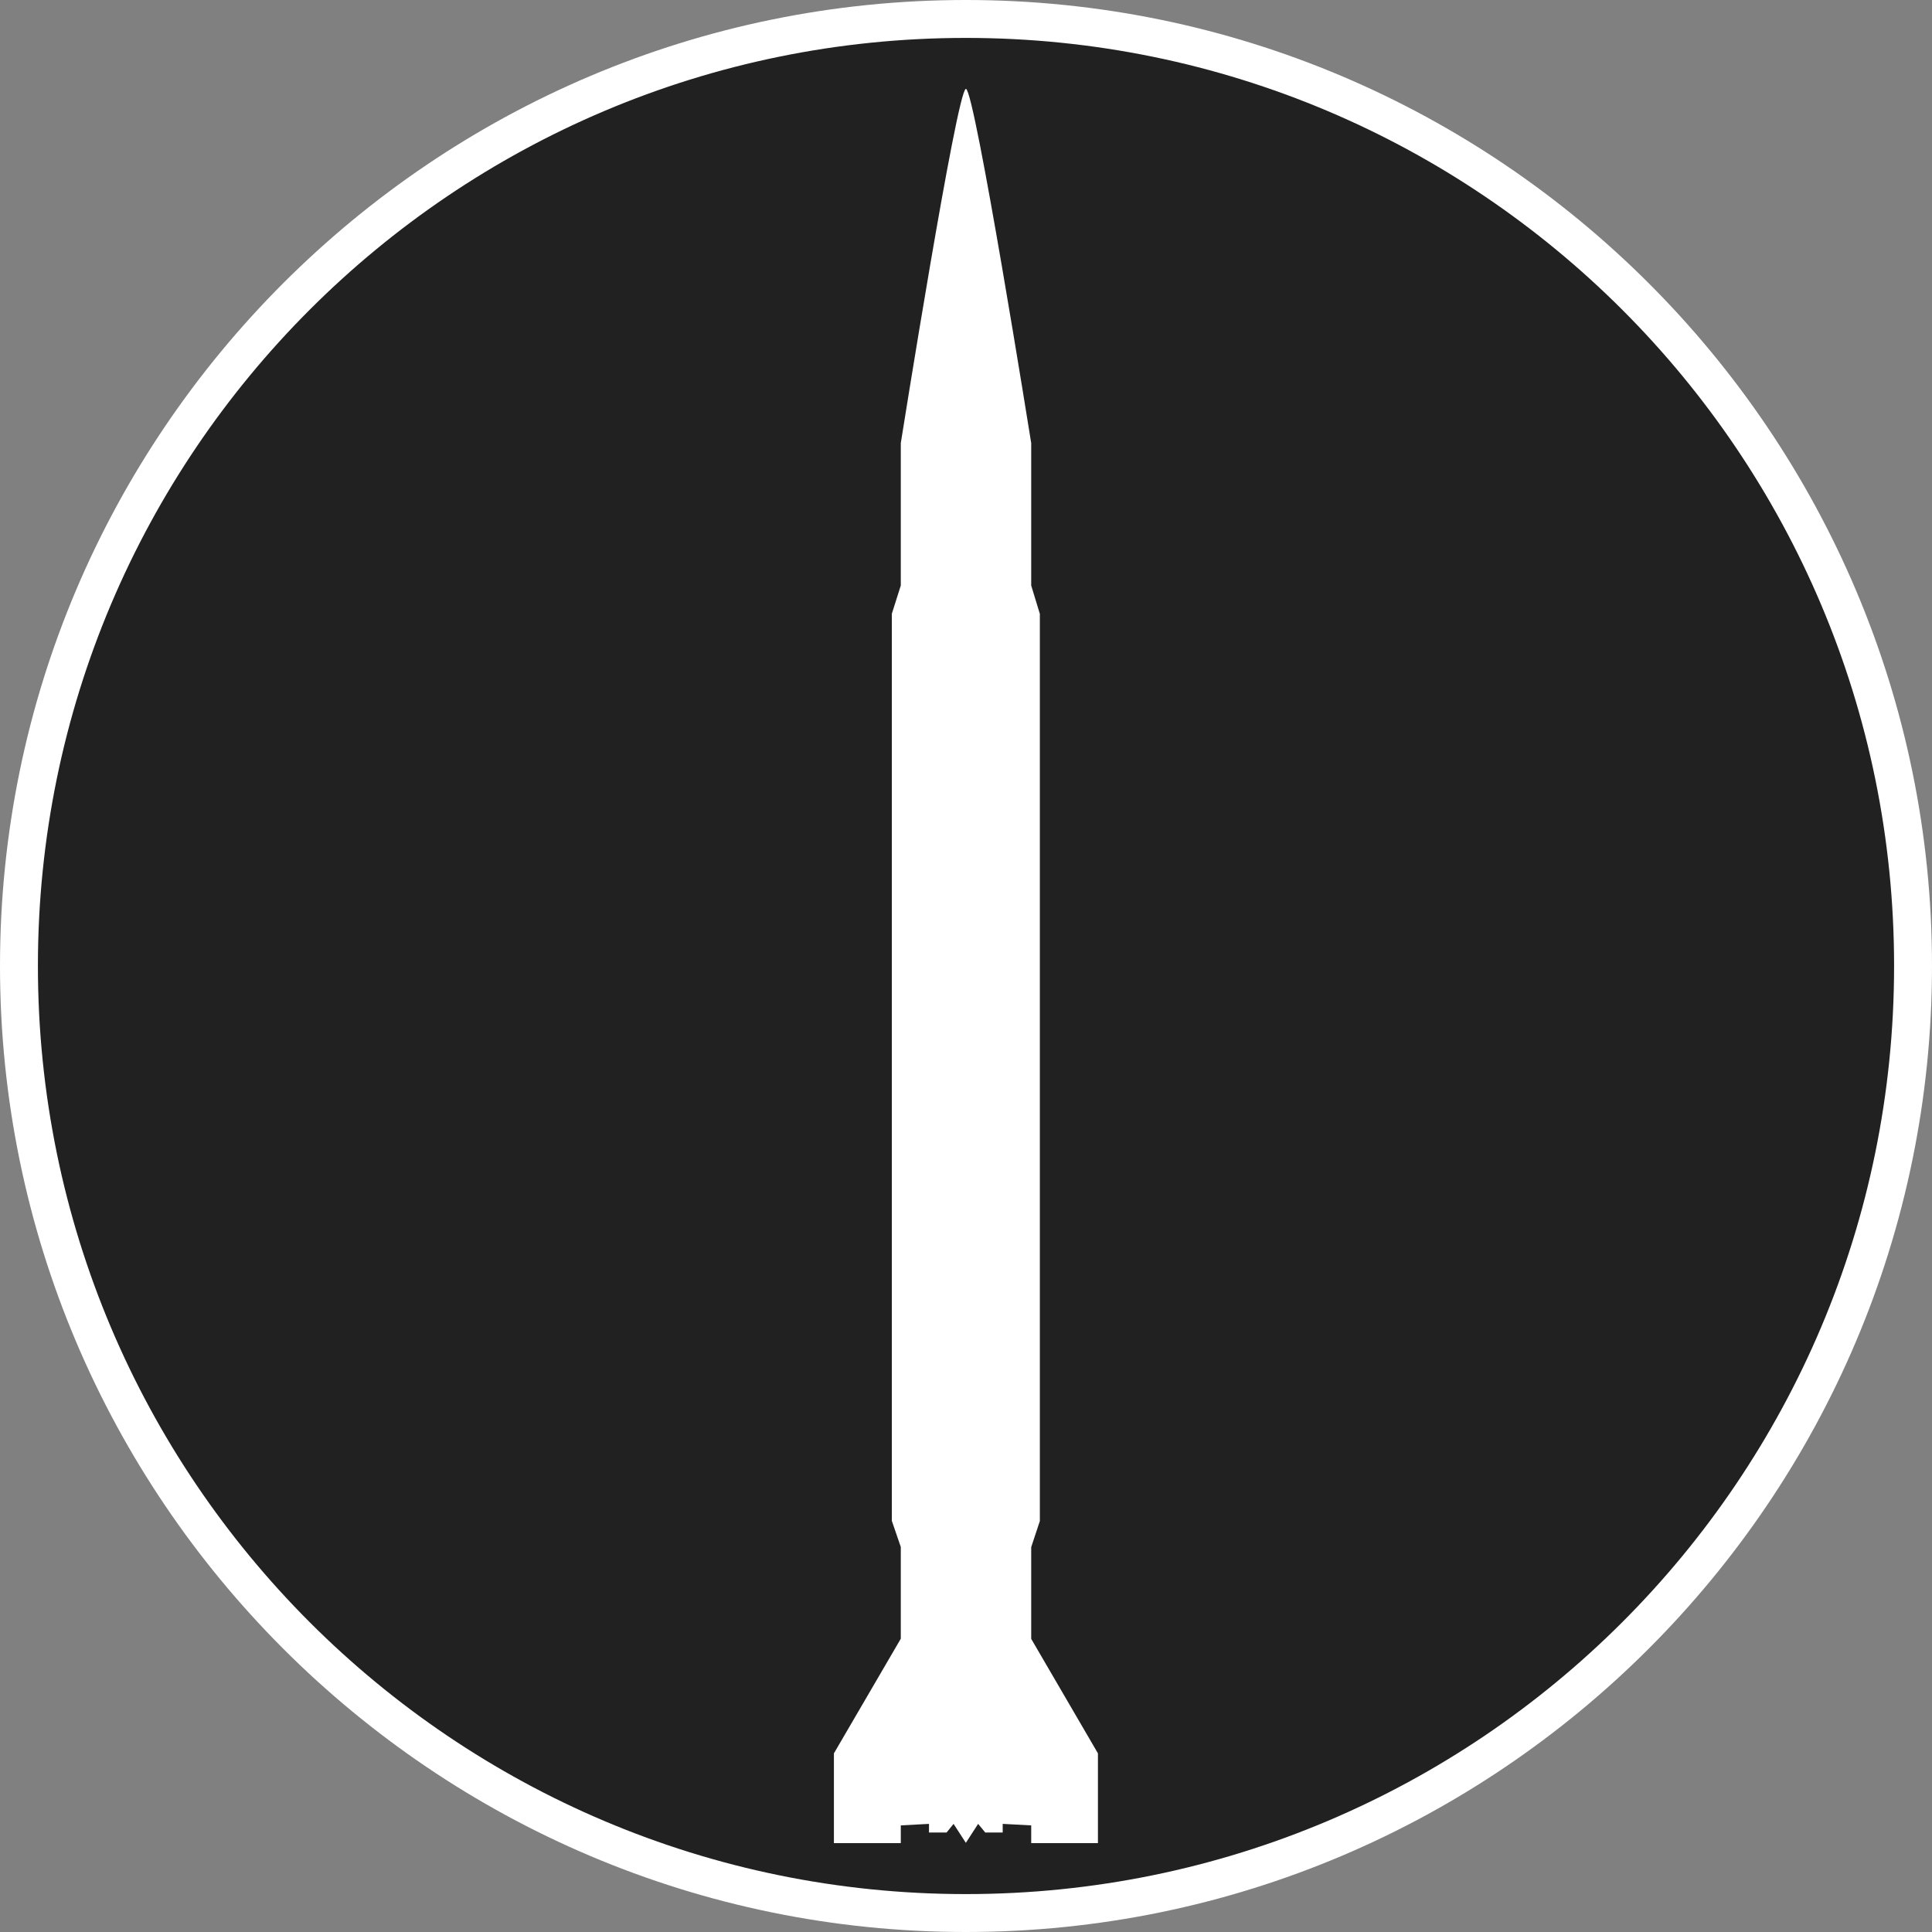 <?xml version="1.0" standalone="no"?>
<svg xmlns="http://www.w3.org/2000/svg" viewBox="-6.37 -6.37 12.74 12.74" color="#212121" width="75" height="75"><rect x="-6.37" y="-6.37" width="12.74" height="12.74" fill="#808080" stroke="none"/><g transform="matrix(1 0 0 -1 0 0)">
		<g xmlns="http://www.w3.org/2000/svg" id="Circle_137_">
			<path class="primary" fill="currentColor" d="M-0.001-6.245c-3.443,0-6.244,2.802-6.244,6.246c0,3.443,2.801,6.244,6.244,6.244    c3.444,0,6.246-2.801,6.246-6.244C6.245-3.443,3.443-6.245-0.001-6.245z"/>
			<path class="secondary" d="M-0.001,6.12c3.381,0,6.121-2.74,6.121-6.119c0-3.381-2.74-6.121-6.121-6.121    c-3.379,0-6.119,2.74-6.119,6.121C-6.12,3.38-3.38,6.12-0.001,6.12 M-0.001,6.37c-3.512,0-6.369-2.857-6.369-6.369    c0-3.513,2.857-6.371,6.369-6.371c3.513,0,6.371,2.858,6.371,6.371C6.37,3.513,3.512,6.37-0.001,6.37L-0.001,6.37z" fill="#FFFFFF"/>
		</g>
		<path xmlns="http://www.w3.org/2000/svg" class="secondary" d="M0.43-4.437v0.605l0.057,0.172v5.982L0.43,2.509v0.939c0,0-0.37,2.318-0.43,2.336h-0.001l0,0l0,0l0,0   C-0.062,5.767-0.43,3.448-0.43,3.448V2.509l-0.059-0.186v-5.982l0.059-0.172v-0.605l-0.441-0.756v-0.592h0.441v0.117l0.186,0.01   v-0.057h0.116l0.046,0.057l0.081-0.125v-0.002l0,0l0,0v0.002L0.08-5.657l0.047-0.057h0.115v0.057l0.188-0.01v-0.117h0.44v0.592   L0.43-4.437z" fill="#FFFFFF"/>
	</g></svg>
